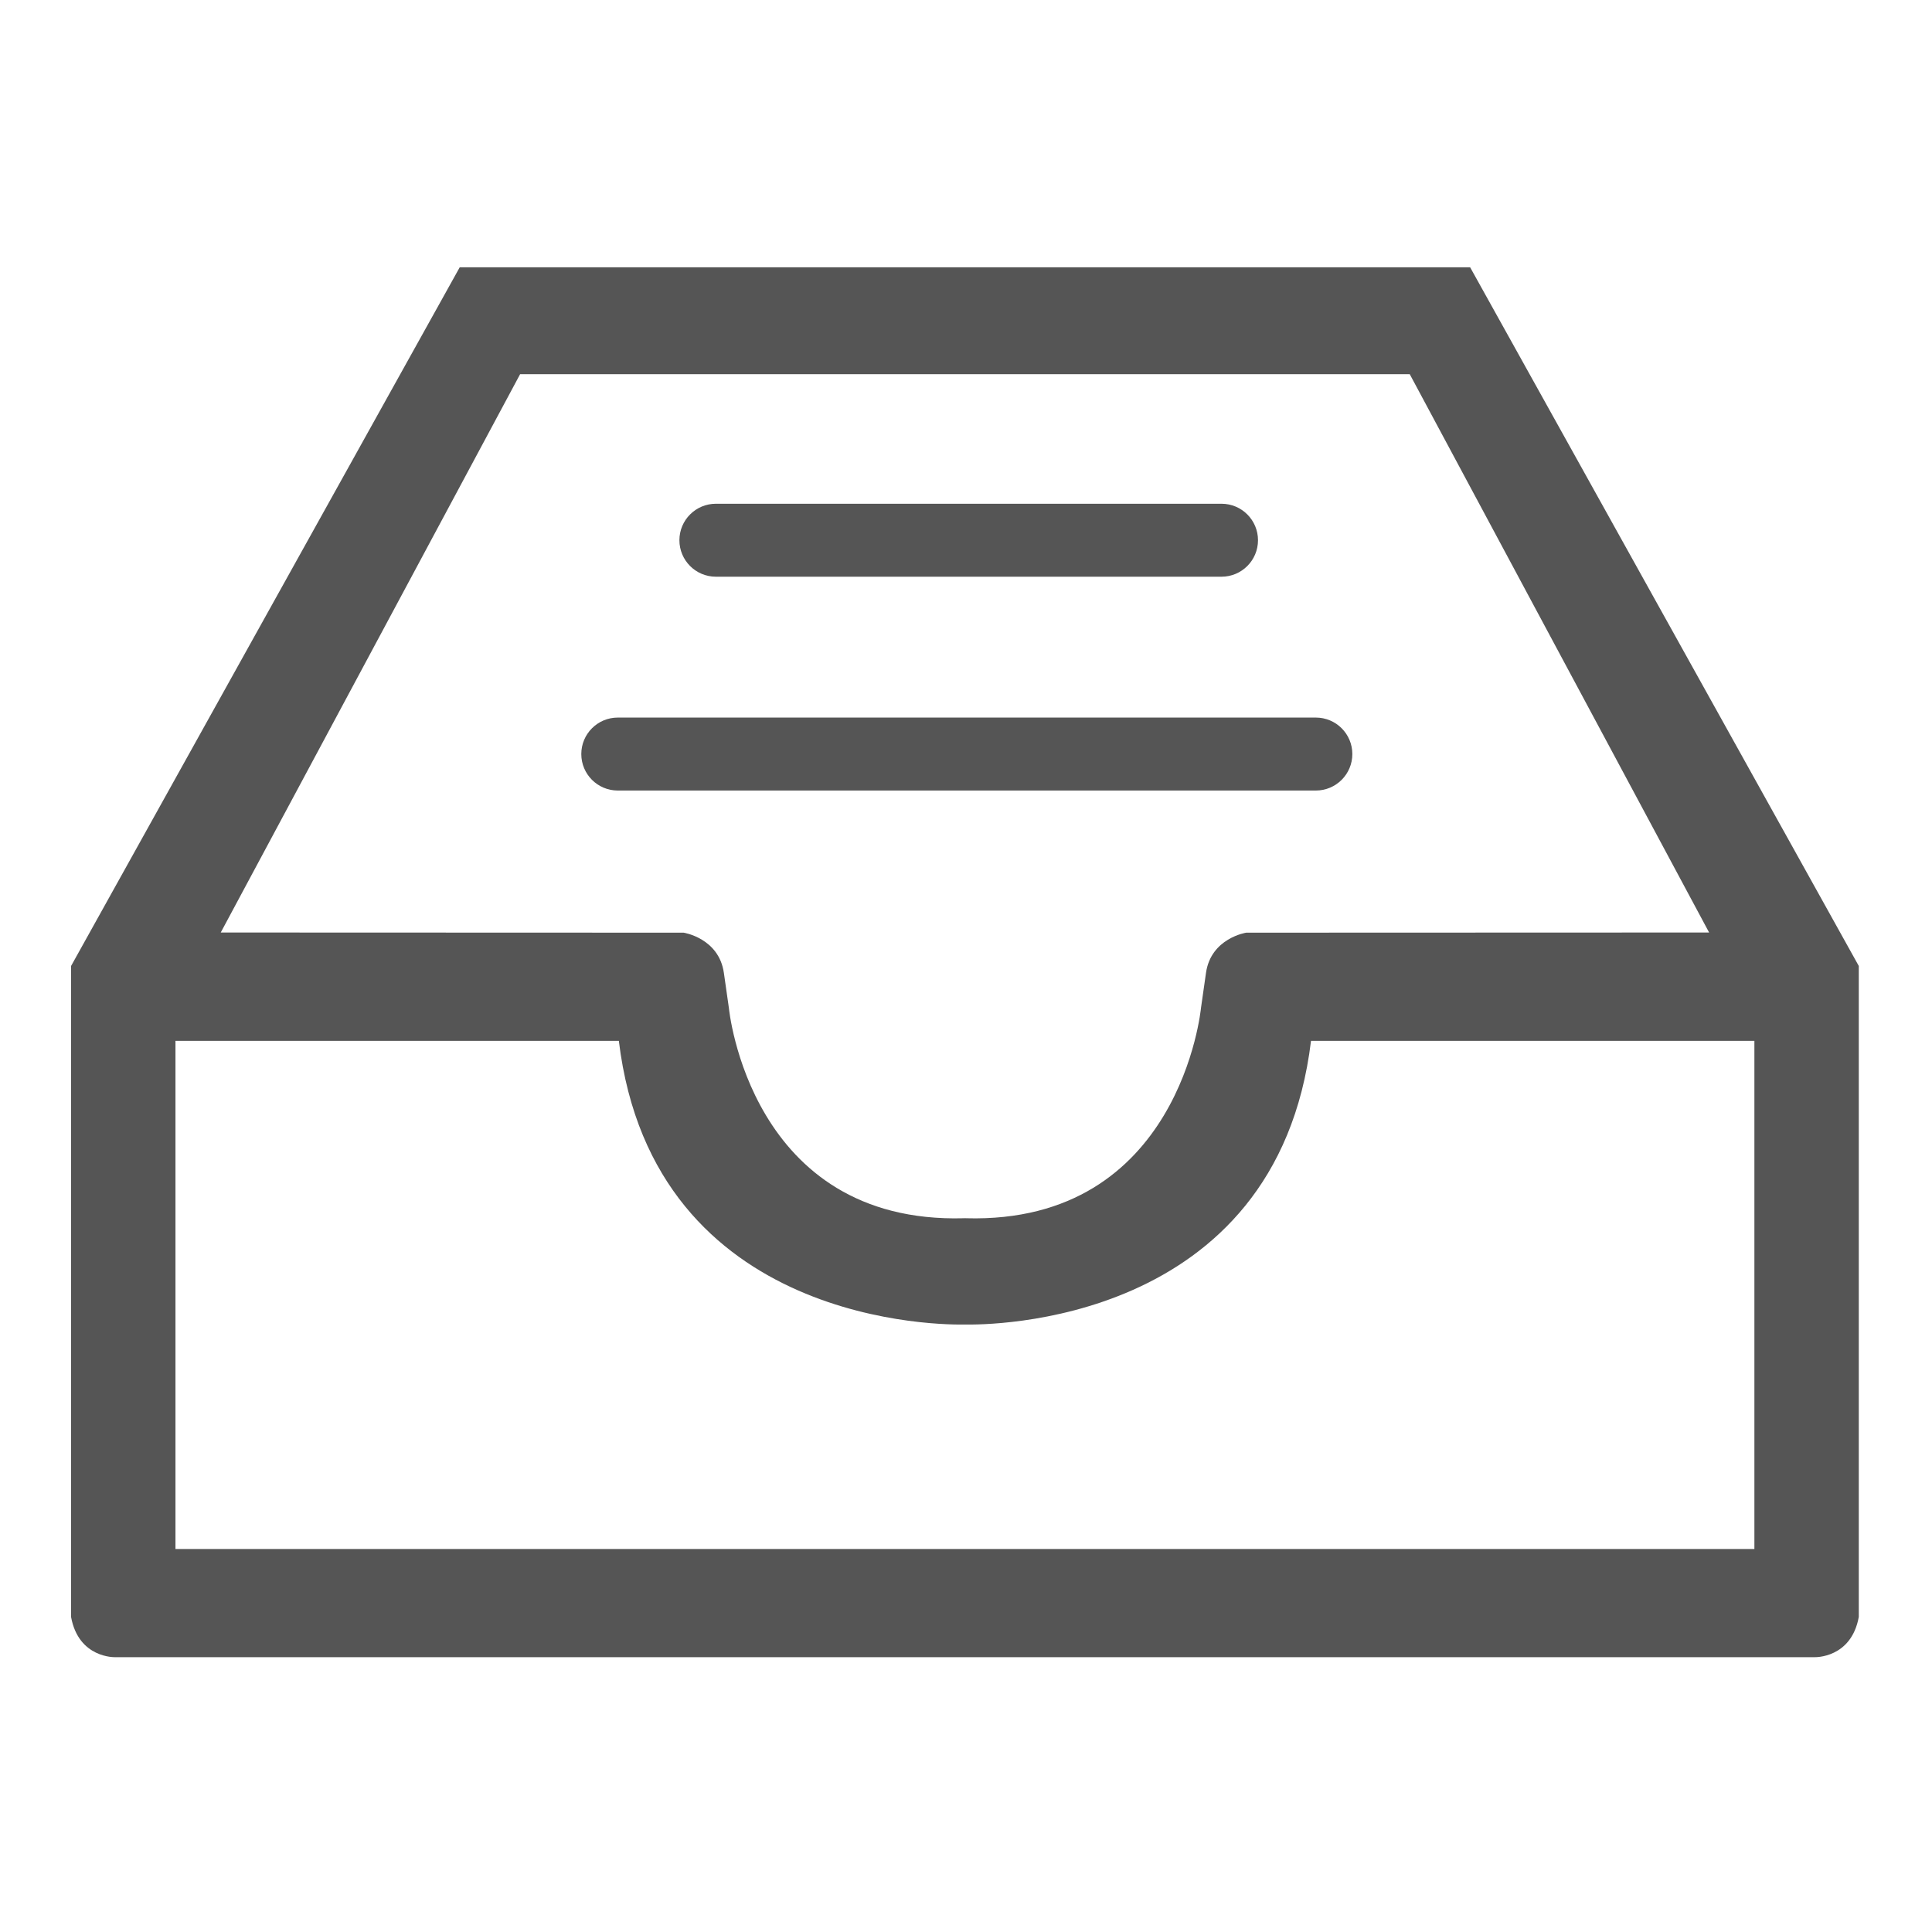 <?xml version="1.0" encoding="utf-8"?>
<!-- Generator: Adobe Illustrator 16.0.0, SVG Export Plug-In . SVG Version: 6.00 Build 0)  -->
<!DOCTYPE svg PUBLIC "-//W3C//DTD SVG 1.1//EN" "http://www.w3.org/Graphics/SVG/1.1/DTD/svg11.dtd">
<svg version="1.1" id="Layer_1" xmlns="http://www.w3.org/2000/svg" xmlns:xlink="http://www.w3.org/1999/xlink" x="0px" y="0px"
	 width="512px" height="512px" viewBox="0 0 512 512" enable-background="new 0 0 512 512" xml:space="preserve">
<g>
	<path fill="#555555" d="M389.599,70.833H255.216v0.002H121.833L18.833,256v172.502c2,11,11.667,10.667,11.667,10.667h225.716
		v-0.002h224.716c0,0,9.667,0.333,11.667-10.667V255.998L389.599,70.833z M137.834,99.167h118.382v-0.002h117.382l79.334,147.958
		l-122.666,0.043c0,0-9.348,1.418-10.668,10.664c-1.332,9.336-1.332,9.336-1.332,9.336s-5.47,57.271-62.266,55.678v-0.009
		c-0.079,0.003-0.154,0.002-0.233,0.005c-0.113-0.004-0.222-0.003-0.335-0.007v0.013c-56.795,1.593-62.265-55.678-62.265-55.678
		s0,0-1.333-9.336c-1.32-9.246-10.667-10.665-10.667-10.665L58.5,247.125L137.834,99.167z M464.932,410.5h-209.5v0.002H46.5V275.835
		H164c9.203,76.042,86.913,75.293,91.763,75.172c5.576,0.125,82.514,0.472,91.669-75.174h117.5V410.5z"/>
	<path fill="#555555" d="M189.716,152.833h134c5.339,0,9.667-4.328,9.667-9.667c0-5.339-4.328-9.667-9.667-9.667h-134
		c-5.338,0-9.667,4.328-9.667,9.667C180.05,148.504,184.378,152.833,189.716,152.833z"/>
	<path fill="#555555" d="M297.716,209.499h51c5.339,0,9.667-4.328,9.667-9.667c0-5.339-4.328-9.667-9.667-9.667h-51h-83h-51
		c-5.338,0-9.667,4.328-9.667,9.667c0,5.338,4.328,9.667,9.667,9.667h51H297.716z"/>
</g>
</svg>
